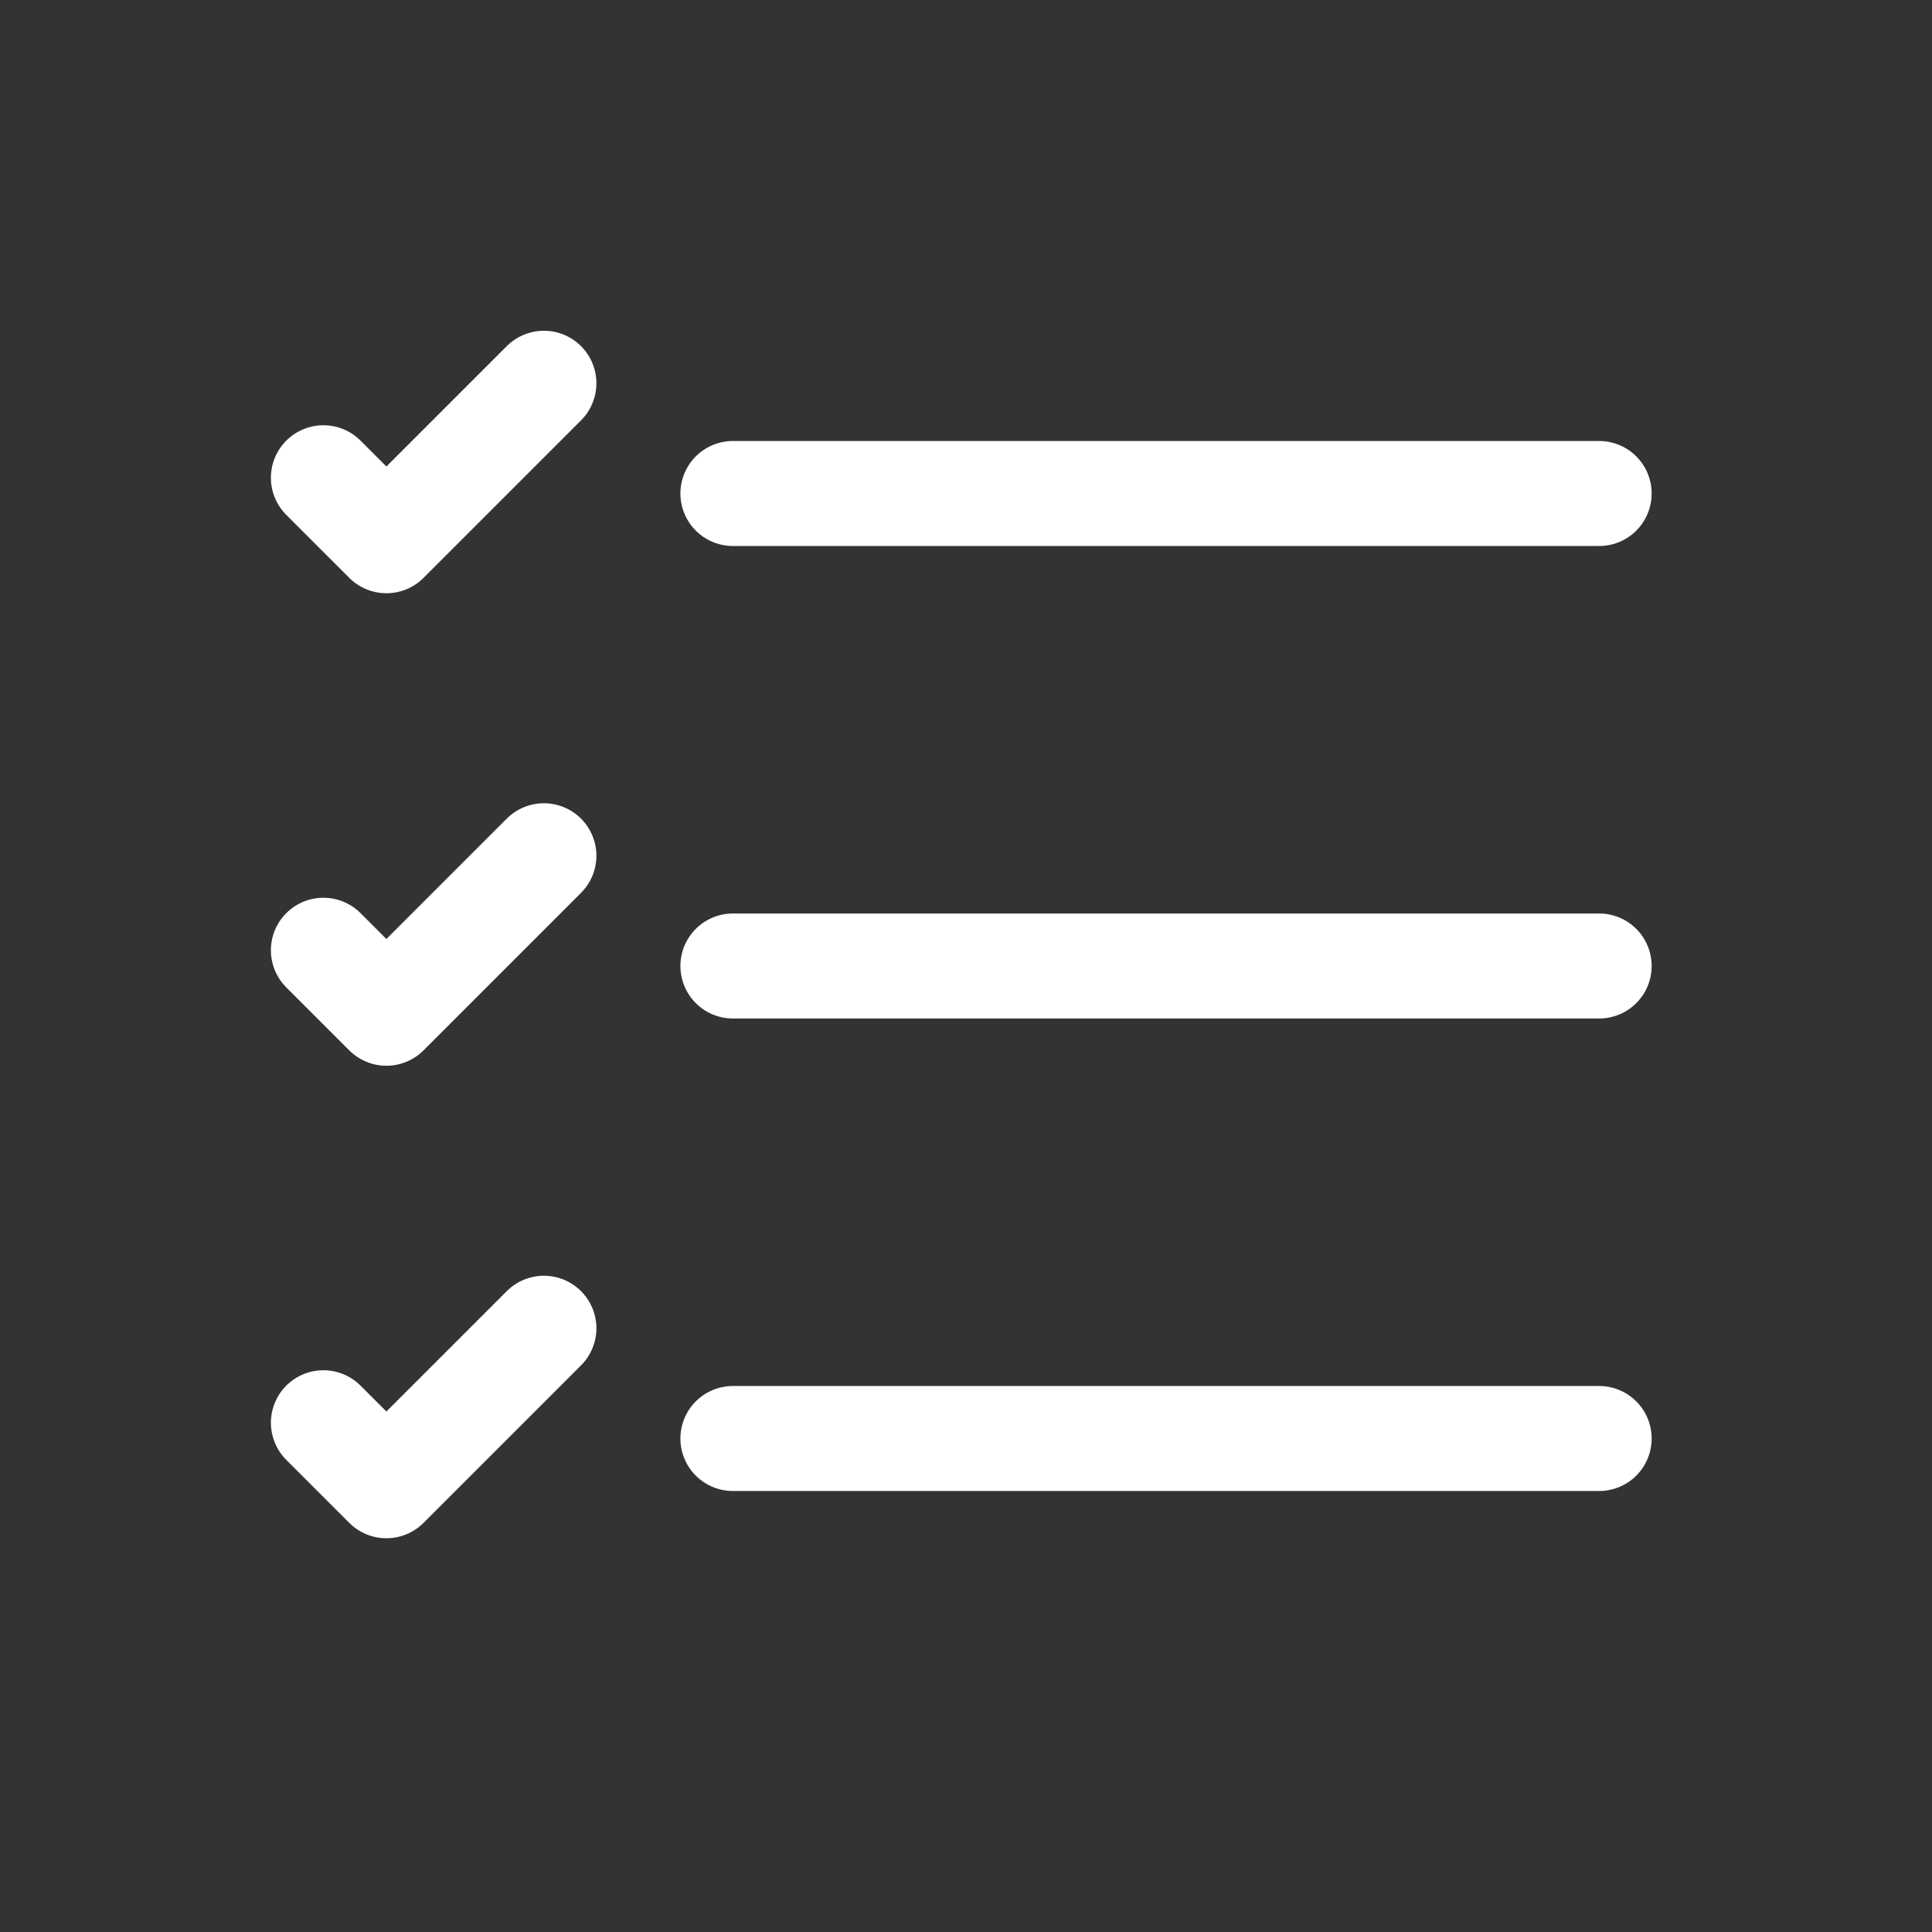 <svg width="46" height="46" viewBox="0 0 46 46" fill="none" xmlns="http://www.w3.org/2000/svg">
<rect x="0" y="0" width="46" height="46" fill="#333333" stroke="none"/>
<path d="M17.45 11.75H38.075M7.7 11.375L9.2 12.875L12.95 9.125M7.7 22.625L9.2 24.125L12.95 20.375M7.7 33.875L9.2 35.375L12.95 31.625M17.45 23H38.075M17.45 34.25H38.075" stroke="white" stroke-width="2.5" stroke-linecap="round" stroke-linejoin="round"/>
</svg>
